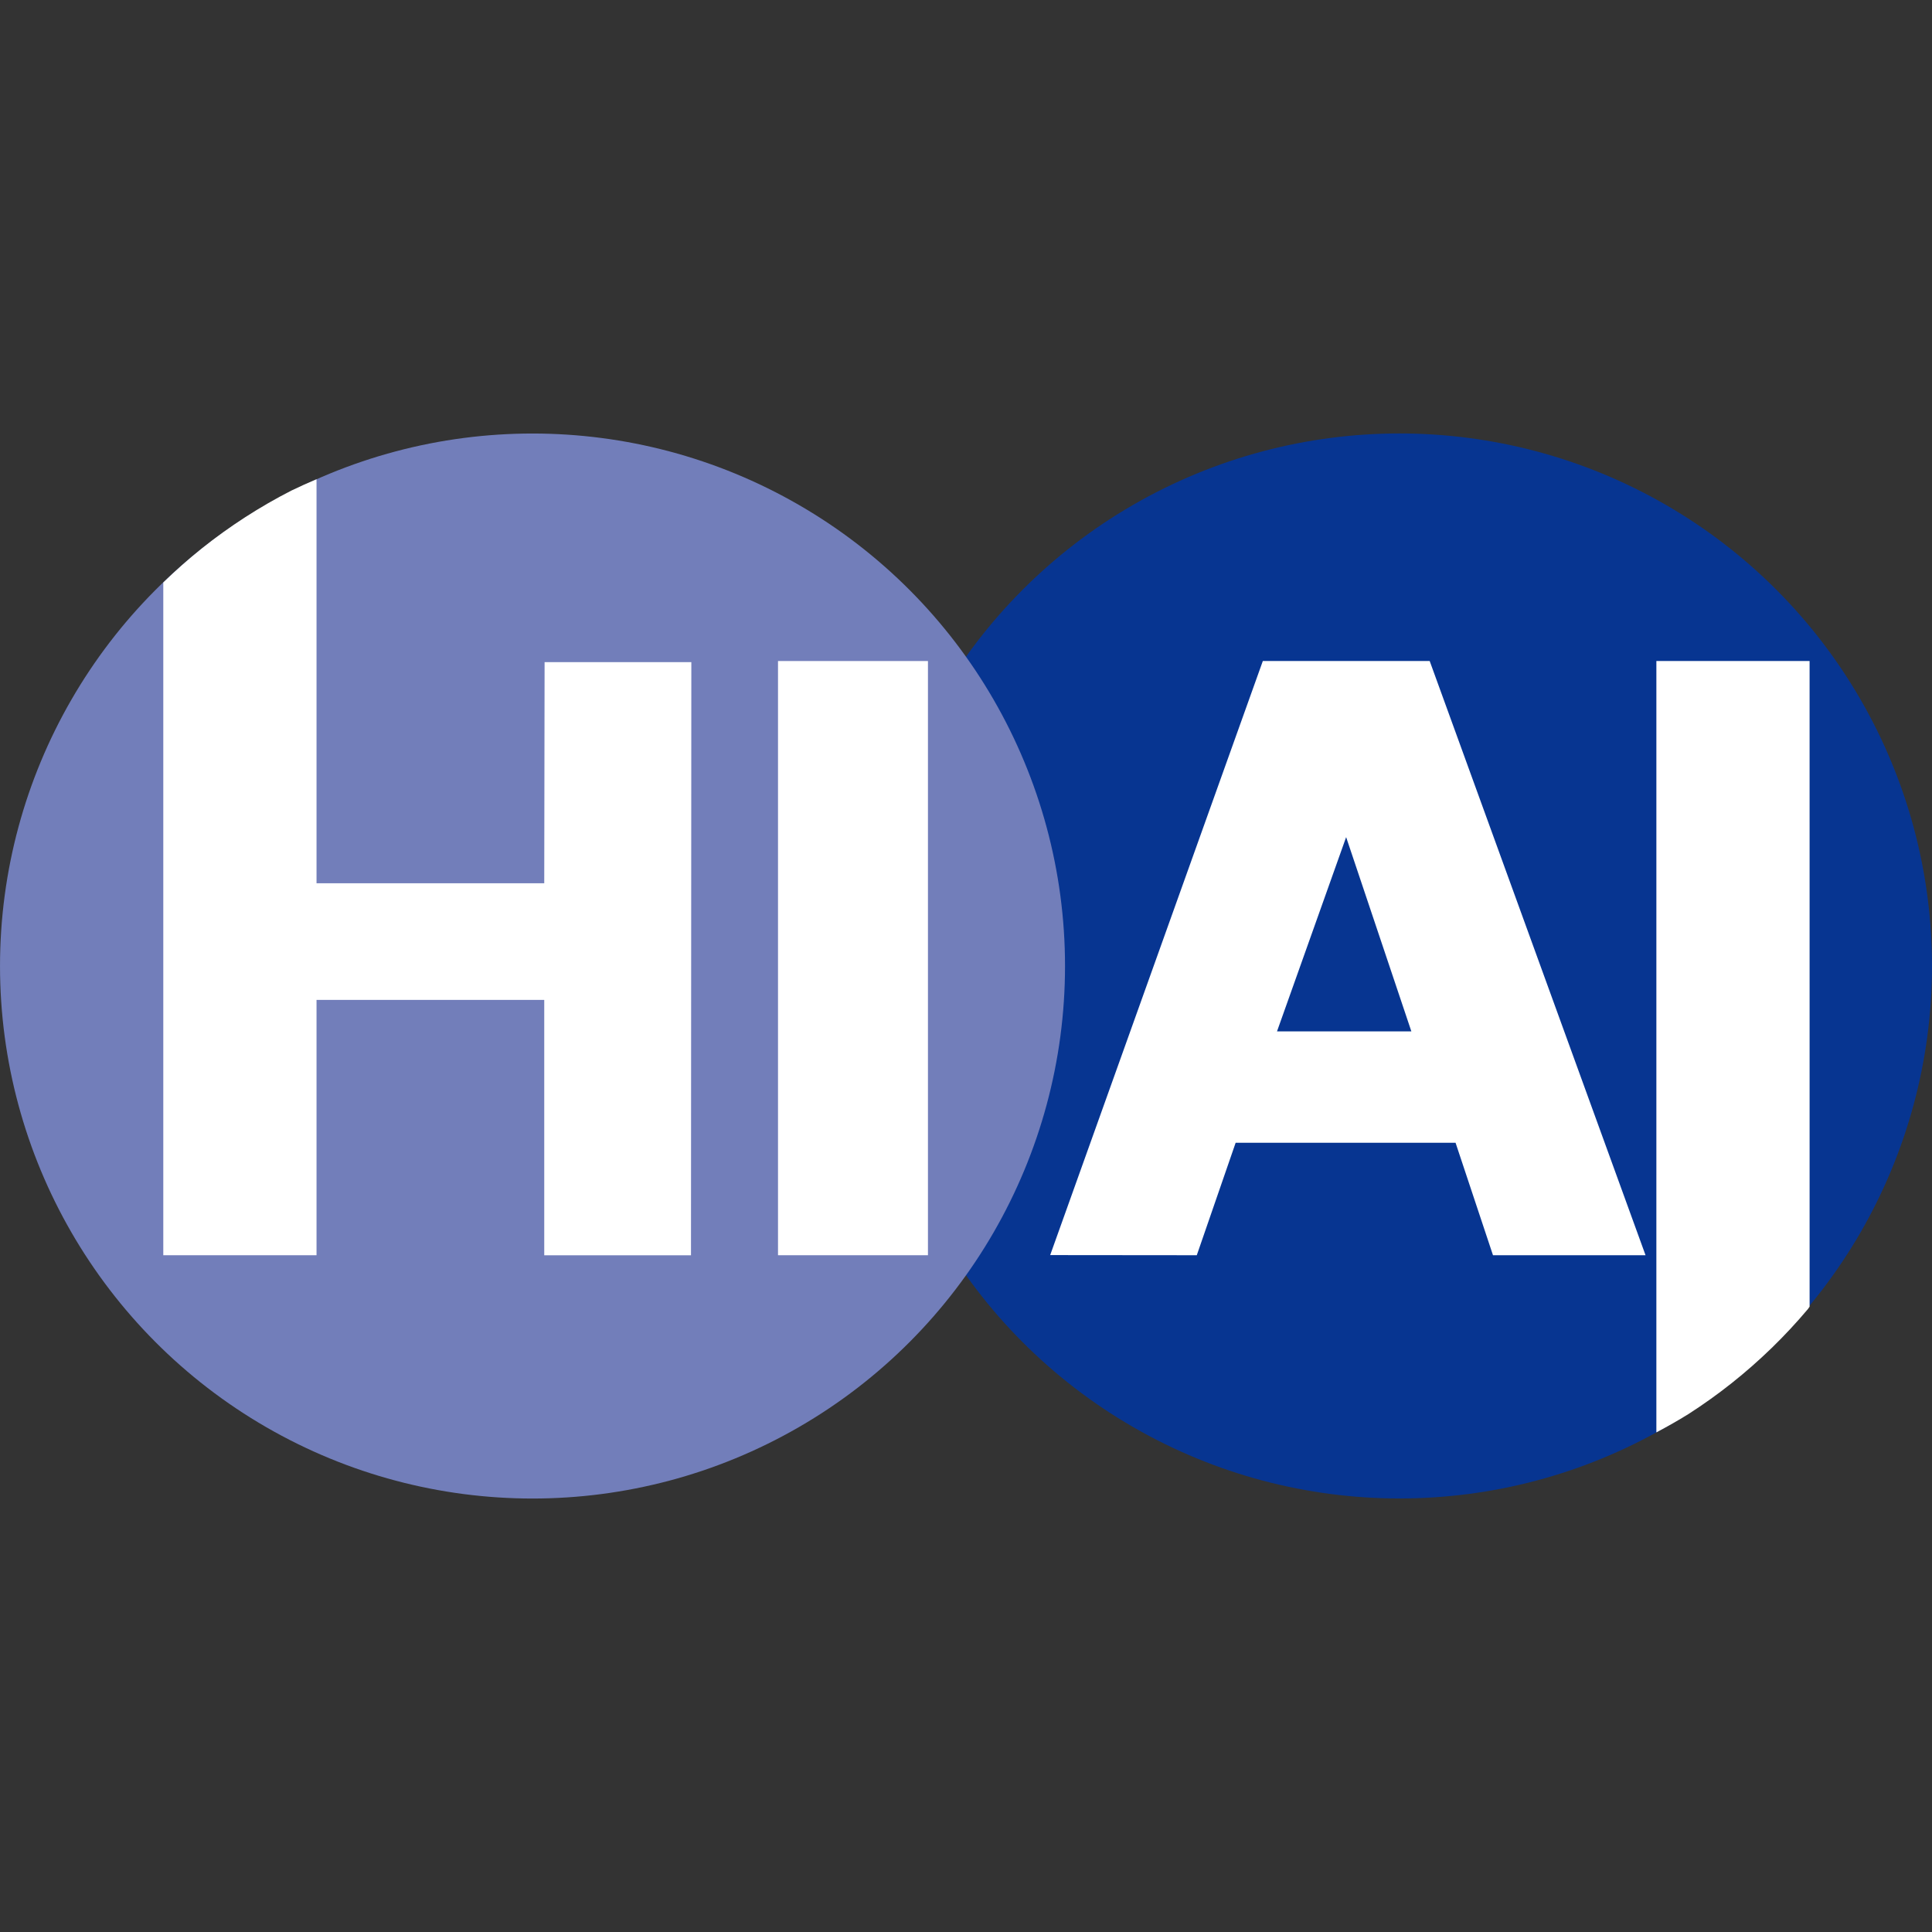 <?xml version="1.0" encoding="UTF-8" standalone="no"?>
<!-- Created with Inkscape (http://www.inkscape.org/) -->

<svg
   xmlns:dc="http://purl.org/dc/elements/1.1/"
   xmlns:cc="http://creativecommons.org/ns#"
   xmlns:rdf="http://www.w3.org/1999/02/22-rdf-syntax-ns#"
   xmlns:svg="http://www.w3.org/2000/svg"
   xmlns="http://www.w3.org/2000/svg"
   xmlns:sodipodi="http://sodipodi.sourceforge.net/DTD/sodipodi-0.dtd"
   xmlns:inkscape="http://www.inkscape.org/namespaces/inkscape"
   width="181.087mm"
   height="181.087mm"
   viewBox="0 0 181.087 181.087"
   version="1.1"
   id="svg8"
   sodipodi:docname="hiai_logo.svg"
   inkscape:version="0.92.4 (f8dce91, 2019-08-02)"
   inkscape:export-filename="/home/marcell/dev/git/hiai-de/branding/logos/hiai_logo_square.png"
   inkscape:export-xdpi="266"
   inkscape:export-ydpi="266">
  <rect x="0" y="0" width="181.087" height="181.087" fill="#333333" stroke="none"/>
  <defs
     id="defs2">
    <clipPath
       clipPathUnits="userSpaceOnUse"
       id="clipPath4641">
      <g
         id="use4643"
         inkscape:label="Clip" />
    </clipPath>
  </defs>
  <sodipodi:namedview
     id="base"
     pagecolor="#ffffff"
     bordercolor="#666666"
     borderopacity="1.0"
     inkscape:pageopacity="0.0"
     inkscape:pageshadow="2"
     inkscape:zoom="0.70710678"
     inkscape:cx="268.41781"
     inkscape:cy="252.71072"
     inkscape:document-units="mm"
     inkscape:current-layer="layer4"
     showgrid="false"
     showguides="true"
     inkscape:guide-bbox="true"
     inkscape:window-width="2560"
     inkscape:window-height="1376"
     inkscape:window-x="0"
     inkscape:window-y="27"
     inkscape:window-maximized="1"
     fit-margin-top="0"
     fit-margin-left="0"
     fit-margin-right="0"
     fit-margin-bottom="0"
     viewbox-width="180.79"
     scale-x="1">
    <sodipodi:guide
       position="86.977,119.128"
       orientation="0,1"
       id="guide4821"
       inkscape:locked="false"
       inkscape:label=""
       inkscape:color="rgb(255,11,0)" />
    <sodipodi:guide
       position="50.172,140.461"
       orientation="0,1"
       id="guide4823"
       inkscape:locked="false" />
    <sodipodi:guide
       position="43.522,40.622"
       orientation="0,1"
       id="guide4825"
       inkscape:locked="false" />
    <sodipodi:guide
       position="72.923,63.434"
       orientation="0,1"
       id="guide4842"
       inkscape:locked="false"
       inkscape:label=""
       inkscape:color="rgb(255,0,0)" />
  </sodipodi:namedview>
  <g
     inkscape:groupmode="layer"
     id="layer4"
     inkscape:label="Layer 3"
     style="display:inline"
     transform="translate(-14.61,73.477)">
    <circle
       style="display:inline;opacity:1;fill:#073591;fill-opacity:1;stroke-width:0.261"
       id="path4712-5"
       cx="145.785"
       cy="17.063"
       r="49.912"
       inkscape:export-xdpi="266.5"
       inkscape:export-ydpi="266.5" />
    <circle
       style="display:inline;opacity:1;fill:#727eba;fill-opacity:1;stroke-width:0.261"
       id="path4712"
       cx="64.523"
       cy="17.069"
       r="49.912"
       inkscape:export-xdpi="266.5"
       inkscape:export-ydpi="266.5" />
    <path
       style="display:inline;opacity:1;fill:#ffffff;fill-opacity:1;stroke:none;stroke-width:0.234"
       d="m 44.278,-28.556 c -0.797,0.334 -1.586,0.689 -2.365,1.065 -1.483,0.759 -2.928,1.593 -4.328,2.498 -1.4,0.905 -2.755,1.879 -4.058,2.92 -1.254,1.005 -2.46,2.071 -3.612,3.193 V 44.176 H 44.278 V 20.242 h 21.344 v 23.941 h 13.754 l 0.033,-55.599 h -13.754 L 65.622,9.309 H 44.278 Z"
       id="rect4554"
       inkscape:connector-curvature="0"
       sodipodi:nodetypes="cccccccccccccccc"
       inkscape:export-xdpi="266.5"
       inkscape:export-ydpi="266.5" />
    <path
       style="display:inline;opacity:1;fill:#ffffff;fill-opacity:1;stroke:none;stroke-width:0.266px;stroke-linecap:butt;stroke-linejoin:miter;stroke-opacity:1"
       d="m 132.975,-11.519 -19.931,55.682 13.741,0.013 3.642,-10.541 h 20.613 l 3.508,10.541 h 14.299 l -20.232,-55.695 z m 7.809,16.506 6.114,18.21 h -12.595 z"
       id="path4683"
       inkscape:connector-curvature="0"
       sodipodi:nodetypes="ccccccccccccc"
       inkscape:export-xdpi="266.5"
       inkscape:export-ydpi="266.5" />
    <path
       style="display:inline;opacity:1;fill:#ffffff;fill-opacity:1;stroke:none;stroke-width:0.233"
       d="m 169.862,60.781 c 1.016,-0.537 2.027,-1.11 3.004,-1.716 1.4,-0.9 2.755,-1.869 4.059,-2.904 1.303,-1.035 2.554,-2.135 3.748,-3.295 1.194,-1.16 2.329,-2.379 3.401,-3.653 0.055,-0.072 0.097,-0.145 0.151,-0.217 l -0.001,-60.515 -14.361,10e-7 z"
       id="rect4554-3"
       inkscape:connector-curvature="0"
       sodipodi:nodetypes="ccccccccc"
       inkscape:export-xdpi="266.5"
       inkscape:export-ydpi="266.5" />
    <rect
       style="display:inline;opacity:1;fill:#ffffff;fill-opacity:1;stroke:none;stroke-width:0.27"
       id="rect4574-6"
       width="14.054"
       height="55.695"
       x="87.533"
       y="-11.519"
       inkscape:export-xdpi="266.5"
       inkscape:export-ydpi="266.5" />
  </g>
</svg>
